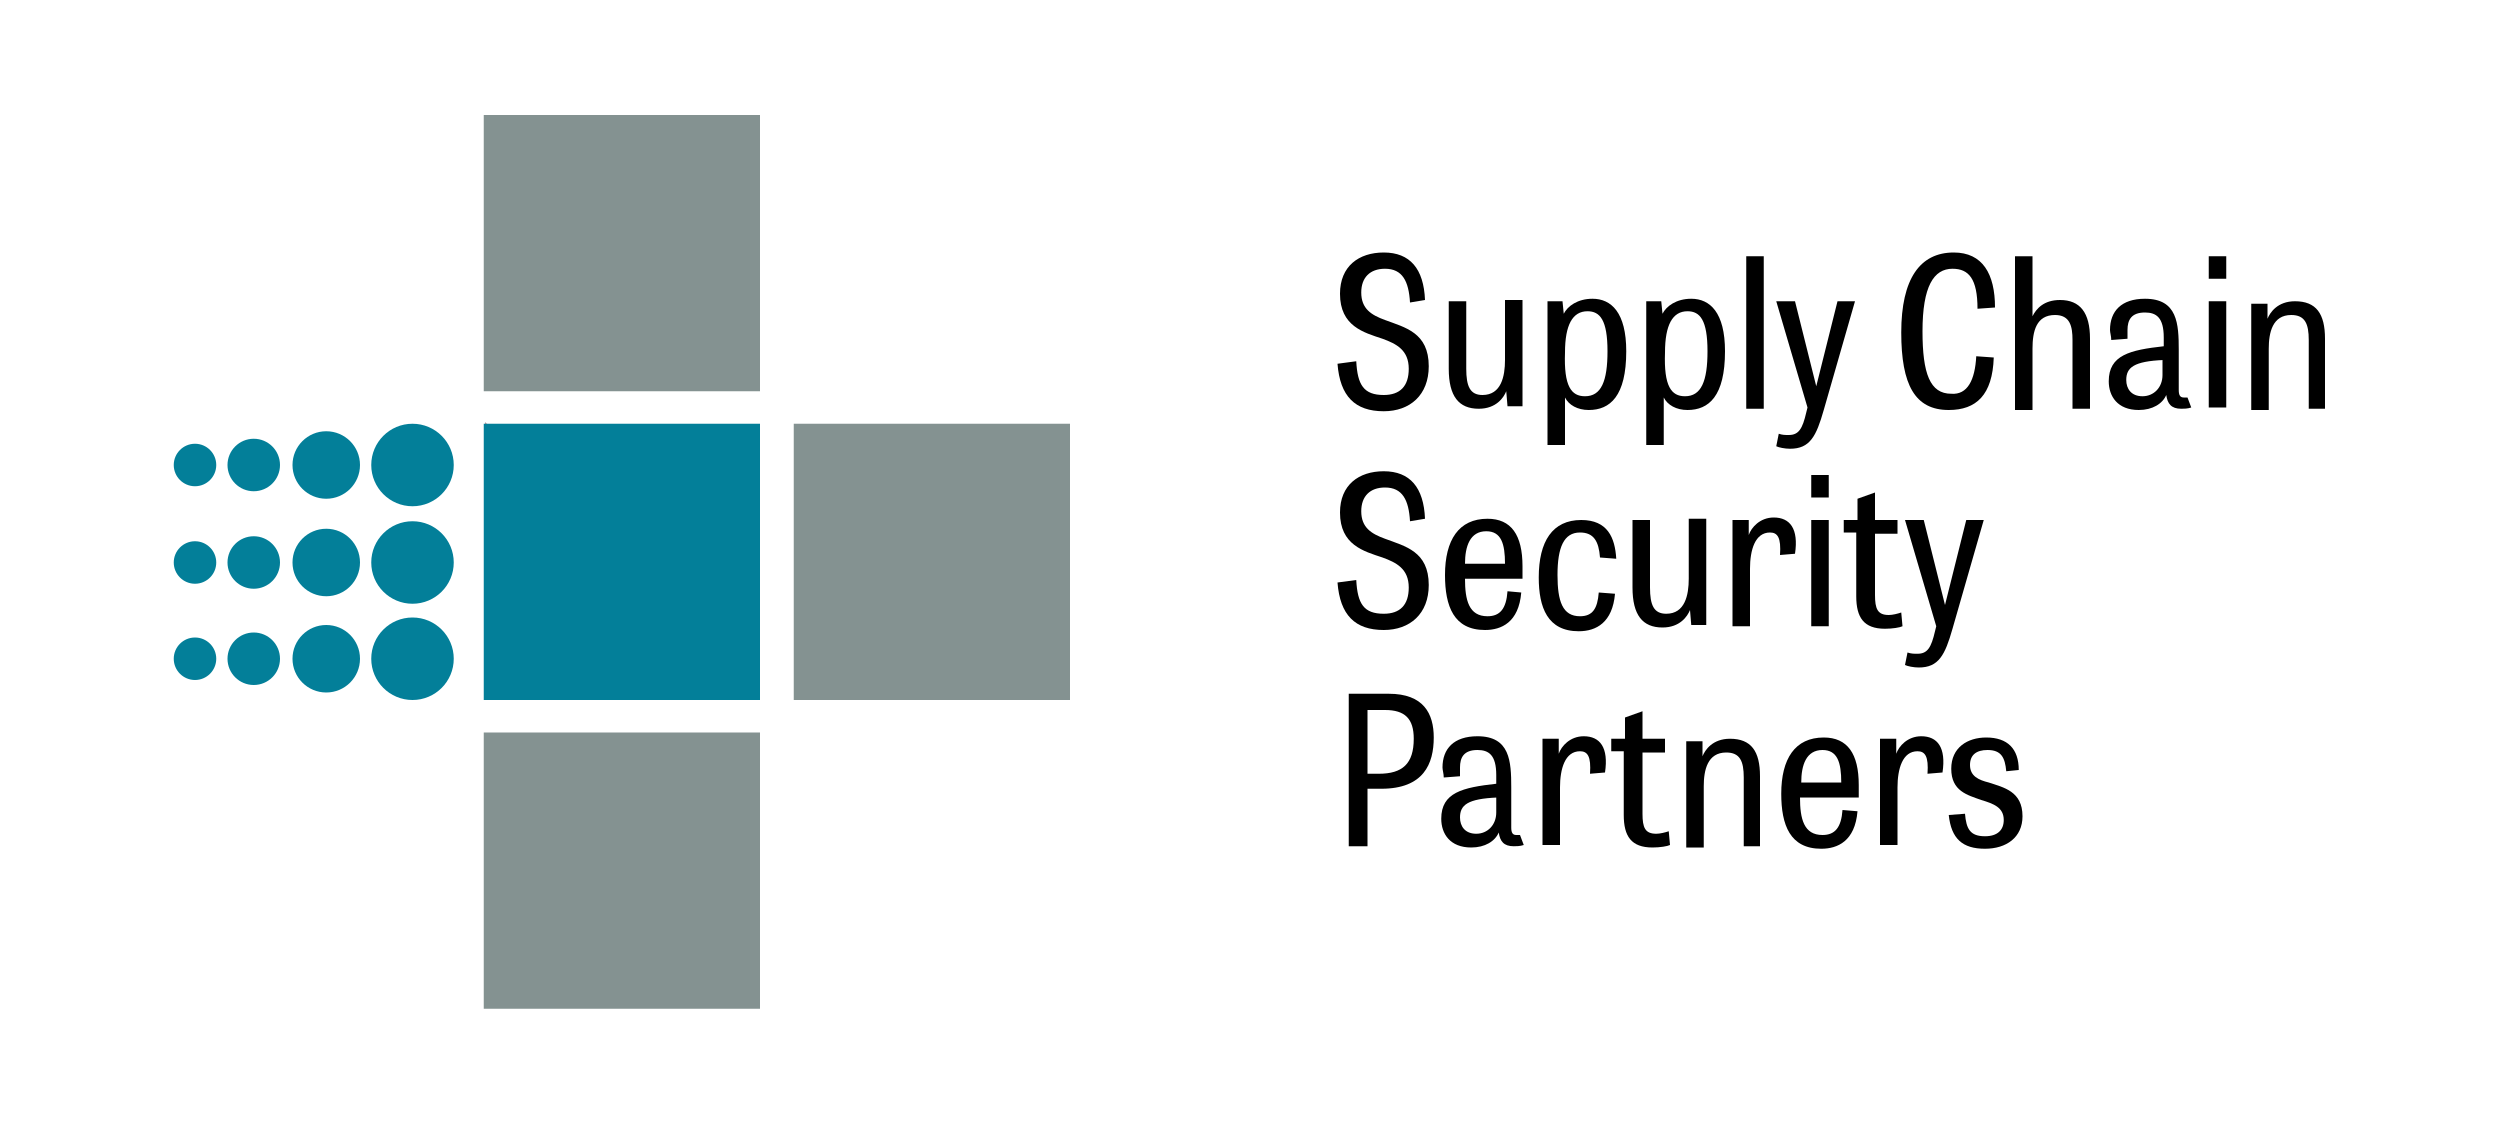 <?xml version="1.0" encoding="utf-8"?>
<!-- Generator: Adobe Illustrator 18.1.1, SVG Export Plug-In . SVG Version: 6.00 Build 0)  -->
<!DOCTYPE svg PUBLIC "-//W3C//DTD SVG 1.1//EN" "http://www.w3.org/Graphics/SVG/1.1/DTD/svg11.dtd">
<svg version="1.1" id="Layer_1" xmlns="http://www.w3.org/2000/svg" xmlns:xlink="http://www.w3.org/1999/xlink" x="0px" y="0px"
	 viewBox="0 54.7 200 90" enable-background="new 0 54.7 200 90" xml:space="preserve">
<g>
	<g>
		<g>
			<rect x="38.7" y="113.3" fill="#849291" width="22.1" height="22.1"/>
		</g>
		<path fill="#037F99" d="M60.8,88.6c0,0-20.5,0-22.1,0c0,1.6,0,22.1,0,22.1h22.1C60.8,110.7,60.8,88.6,60.8,88.6z"/>
		<path fill="#849291" d="M85.6,88.6c0,0-20.5,0-22.1,0c0,1.6,0,22.1,0,22.1h22.1V88.6z"/>
		<path fill="#8A7277" d="M38.8,88.5c0.1,0,0.1,0.1,0.2,0.1c-0.1,0-0.1,0-0.2,0C38.8,88.5,38.8,88.5,38.8,88.5z"/>
		<rect x="38.7" y="63.9" fill="#849291" width="22.1" height="22.1"/>
		<g>
			<g>
				<circle fill="#037F99" cx="33" cy="91.9" r="3.3"/>
				<circle fill="#037F99" cx="26.1" cy="91.9" r="2.7"/>
				<circle fill="#037F99" cx="20.3" cy="91.9" r="2.1"/>
				<circle fill="#037F99" cx="15.6" cy="91.9" r="1.7"/>
			</g>
			<g>
				<circle fill="#037F99" cx="33" cy="107.4" r="3.3"/>
				<circle fill="#037F99" cx="26.1" cy="107.4" r="2.7"/>
				<circle fill="#037F99" cx="20.3" cy="107.4" r="2.1"/>
				<circle fill="#037F99" cx="15.6" cy="107.4" r="1.7"/>
			</g>
			<g>
				<circle fill="#037F99" cx="33" cy="99.7" r="3.3"/>
				<circle fill="#037F99" cx="26.1" cy="99.7" r="2.7"/>
				<circle fill="#037F99" cx="20.3" cy="99.7" r="2.1"/>
				<circle fill="#037F99" cx="15.6" cy="99.7" r="1.7"/>
			</g>
		</g>
	</g>
	<g enable-background="new    ">
		<path d="M112.8,78.9c-0.1-1.7-0.6-2.7-2-2.7c-1.2,0-1.9,0.7-1.9,1.9c0,1.3,0.8,1.8,1.9,2.2c1.6,0.6,3.5,1,3.5,3.7
			c0,2.3-1.5,3.6-3.6,3.6c-2.3,0-3.5-1.2-3.7-3.8l1.5-0.2c0.1,1.9,0.6,2.7,2.2,2.7c1.3,0,2-0.7,2-2.1c0-1.5-1-2-2.1-2.4
			c-1.5-0.5-3.4-1-3.4-3.6c0-2.2,1.5-3.3,3.5-3.3c2.1,0,3.2,1.3,3.3,3.8L112.8,78.9z"/>
		<path d="M115.9,78.8h1.4v5.4c0,1.4,0.3,2.1,1.3,2.1c1.5,0,1.8-1.5,1.8-2.8v-4.8h1.4v8.5h-1.2l-0.1-1.2h0c-0.2,0.5-0.8,1.4-2.2,1.4
			c-1.6,0-2.4-1-2.4-3.2V78.8z"/>
		<path d="M123.8,90.4V78.8h1.2l0.1,1h0c0.3-0.6,1.1-1.2,2.3-1.2c1.5,0,2.7,1.1,2.7,4.2c0,3.6-1.3,4.7-3,4.7c-0.9,0-1.6-0.4-1.9-1h0
			v3.8H123.8z M126.8,86.4c1.3,0,1.8-1.2,1.8-3.6c0-2.5-0.6-3.2-1.6-3.2c-1.2,0-1.8,1.1-1.8,3.3C125.1,85.6,125.7,86.4,126.8,86.4z"
			/>
		<path d="M131.7,90.4V78.8h1.2l0.1,1h0c0.3-0.6,1.1-1.2,2.3-1.2c1.5,0,2.7,1.1,2.7,4.2c0,3.6-1.3,4.7-3,4.7c-0.9,0-1.6-0.4-1.9-1h0
			v3.8H131.7z M134.8,86.4c1.3,0,1.8-1.2,1.8-3.6c0-2.5-0.6-3.2-1.6-3.2c-1.2,0-1.8,1.1-1.8,3.3C133.1,85.6,133.7,86.4,134.8,86.4z"
			/>
		<path d="M141.1,87.4h-1.4V75.2h1.4V87.4z"/>
		<path d="M145.9,87.5c-0.6,2.1-1.1,3.1-2.7,3.1c-0.4,0-0.9-0.1-1.1-0.2l0.2-1c0.3,0.1,0.5,0.1,0.8,0.1c0.8,0,1.1-0.5,1.4-1.8
			l0.1-0.4l-2.5-8.5h1.5l1.7,6.8h0l1.7-6.8h1.4L145.9,87.5z"/>
		<path d="M158.1,83.2l1.4,0.1c-0.1,3-1.4,4.2-3.6,4.2c-2.7,0-3.8-2-3.8-6.2c0-4.3,1.5-6.4,4.2-6.4c2.3,0,3.3,1.7,3.3,4.4l-1.4,0.1
			c0-2.4-0.7-3.2-2-3.2c-1.5,0-2.4,1.4-2.4,5c0,3.4,0.6,5,2.3,5C157.4,86.3,158,85.1,158.1,83.2z"/>
		<path d="M167.2,87.4h-1.4v-5.5c0-1.1-0.2-2-1.4-2c-1.5,0-1.8,1.3-1.8,2.7v4.9h-1.4V75.2h1.4V80c0.3-0.6,0.9-1.3,2.2-1.3
			c1.6,0,2.4,1,2.4,3.1V87.4z"/>
		<path d="M175.3,87.3c-0.3,0.1-0.6,0.1-0.8,0.1c-0.8,0-1.1-0.4-1.2-1.1c-0.3,0.7-1.1,1.2-2.2,1.2c-1.7,0-2.4-1.1-2.4-2.3
			c0-2.1,1.7-2.5,4.4-2.8v-0.7c0-1.6-0.6-2-1.5-2c-1.1,0-1.4,0.6-1.4,1.4c0,0.2,0,0.5,0,0.7l-1.3,0.1c0-0.3-0.1-0.6-0.1-0.8
			c0-1.5,0.9-2.5,2.8-2.5c2.6,0,2.7,2,2.7,4.1v3.2c0,0.4,0.1,0.6,0.4,0.6c0.1,0,0.2,0,0.3,0L175.3,87.3z M173.1,83.5
			c-2.4,0.1-3,0.6-3,1.6c0,0.7,0.4,1.3,1.3,1.3s1.6-0.7,1.6-1.7V83.5z"/>
		<path d="M176.7,75.2h1.4V77h-1.4V75.2z M176.7,78.8h1.4v8.5h-1.4V78.8z"/>
		<path d="M186.1,87.4h-1.4v-5.5c0-1.3-0.3-2-1.4-2c-1.5,0-1.8,1.4-1.8,2.7v4.9h-1.4v-8.5h1.3l0,1.2h0c0.2-0.5,0.8-1.4,2.2-1.4
			c1.7,0,2.4,1,2.4,3V87.4z"/>
	</g>
	<g enable-background="new    ">
		<path d="M112.8,96.4c-0.1-1.7-0.6-2.7-2-2.7c-1.2,0-1.9,0.7-1.9,1.9c0,1.3,0.8,1.8,1.9,2.2c1.6,0.6,3.5,1,3.5,3.7
			c0,2.3-1.5,3.6-3.6,3.6c-2.3,0-3.5-1.2-3.7-3.8l1.5-0.2c0.1,1.9,0.6,2.7,2.2,2.7c1.3,0,2-0.7,2-2.1c0-1.5-1-2-2.1-2.4
			c-1.5-0.5-3.4-1-3.4-3.6c0-2.2,1.5-3.3,3.5-3.3c2.1,0,3.2,1.3,3.3,3.8L112.8,96.4z"/>
		<path d="M121.7,102.1c-0.2,2.4-1.6,3-2.9,3c-2.5,0-3.2-1.9-3.2-4.4c0-2.8,1.1-4.5,3.4-4.5c1.9,0,2.8,1.3,2.8,3.8c0,0.3,0,0.7,0,1
			h-4.6c0,1.7,0.3,3,1.8,3c1,0,1.5-0.6,1.6-2L121.7,102.1z M120.4,99.8c0-1.6-0.3-2.6-1.5-2.6c-1.3,0-1.7,1.2-1.7,2.6H120.4z"/>
		<path d="M128,99.3c-0.1-1.3-0.5-2-1.6-2c-1.3,0-1.8,1.2-1.8,3.4c0,2.1,0.4,3.3,1.8,3.3c1,0,1.4-0.6,1.5-1.9l1.3,0.1
			c-0.2,2.3-1.5,3-2.9,3c-2.5,0-3.2-1.9-3.2-4.3c0-2.9,1.1-4.6,3.4-4.6c2.1,0,2.7,1.4,2.8,3.1L128,99.3z"/>
		<path d="M130.6,96.3h1.4v5.4c0,1.4,0.3,2.1,1.3,2.1c1.5,0,1.8-1.5,1.8-2.8v-4.8h1.4v8.5h-1.2l-0.1-1.2h0c-0.2,0.5-0.8,1.4-2.2,1.4
			c-1.6,0-2.4-1-2.4-3.2V96.3z"/>
		<path d="M142.4,99.1c0.1-1.4-0.2-1.8-0.8-1.8c-1.2,0-1.6,1.4-1.6,2.9v4.6h-1.4v-8.5h1.3l0,1.2h0c0.2-0.6,0.9-1.4,2-1.4
			c1.3,0,2,0.9,1.7,2.9L142.4,99.1z"/>
		<path d="M144.9,92.7h1.4v1.8h-1.4V92.7z M144.9,96.3h1.4v8.5h-1.4V96.3z"/>
		<path d="M147.6,96.3h1v-1.7l1.4-0.5v2.2h1.8v1.1H150v4.9c0,1.1,0.2,1.6,1.1,1.6c0.3,0,0.7-0.1,1-0.2l0.1,1.1
			c-0.2,0.1-0.8,0.2-1.4,0.2c-1.7,0-2.3-0.9-2.3-2.6v-5.1h-1V96.3z"/>
		<path d="M156.2,105c-0.6,2.1-1.1,3.1-2.7,3.1c-0.4,0-0.9-0.1-1.1-0.2l0.2-1c0.3,0.1,0.5,0.1,0.8,0.1c0.8,0,1.1-0.5,1.4-1.8
			l0.1-0.4l-2.5-8.5h1.5l1.7,6.8h0l1.7-6.8h1.4L156.2,105z"/>
	</g>
	<g enable-background="new    ">
		<path d="M109.4,122.4h-1.5v-12.2h3.2c2.8,0,3.6,1.6,3.6,3.5c0,2.1-0.8,4.1-4.2,4.1h-1.1V122.4z M110.3,116.6
			c1.9,0,2.8-0.8,2.8-2.8c0-1.6-0.7-2.3-2.3-2.3h-1.4v5.1H110.3z"/>
		<path d="M121.9,122.3c-0.3,0.1-0.6,0.1-0.8,0.1c-0.8,0-1.1-0.4-1.2-1.1c-0.3,0.7-1.1,1.2-2.2,1.2c-1.7,0-2.4-1.1-2.4-2.3
			c0-2.1,1.7-2.5,4.4-2.8v-0.7c0-1.6-0.6-2-1.5-2c-1.1,0-1.4,0.6-1.4,1.4c0,0.2,0,0.5,0,0.7l-1.3,0.1c0-0.3-0.1-0.6-0.1-0.8
			c0-1.5,0.9-2.5,2.8-2.5c2.6,0,2.7,2,2.7,4.1v3.2c0,0.4,0.1,0.6,0.4,0.6c0.1,0,0.2,0,0.3,0L121.9,122.3z M119.8,118.5
			c-2.4,0.1-3,0.6-3,1.6c0,0.7,0.4,1.3,1.3,1.3s1.6-0.7,1.6-1.7V118.5z"/>
		<path d="M127.2,116.6c0.1-1.4-0.2-1.8-0.8-1.8c-1.2,0-1.6,1.4-1.6,2.9v4.6h-1.4v-8.5h1.3l0,1.2h0c0.2-0.6,0.9-1.4,2-1.4
			c1.3,0,2,0.9,1.7,2.9L127.2,116.6z"/>
		<path d="M129,113.8h1v-1.7l1.4-0.5v2.2h1.8v1.1h-1.8v4.9c0,1.1,0.2,1.6,1.1,1.6c0.3,0,0.7-0.1,1-0.2l0.1,1.1
			c-0.2,0.1-0.8,0.2-1.4,0.2c-1.7,0-2.3-0.9-2.3-2.6v-5.1h-1V113.8z"/>
		<path d="M140.9,122.4h-1.4v-5.5c0-1.3-0.3-2-1.4-2c-1.5,0-1.8,1.4-1.8,2.7v4.9h-1.4v-8.5h1.3l0,1.2h0c0.2-0.5,0.8-1.4,2.2-1.4
			c1.7,0,2.4,1,2.4,3V122.4z"/>
		<path d="M148.6,119.6c-0.2,2.4-1.6,3-2.9,3c-2.5,0-3.2-1.9-3.2-4.4c0-2.8,1.1-4.5,3.4-4.5c1.9,0,2.8,1.3,2.8,3.8c0,0.3,0,0.7,0,1
			H144c0,1.7,0.3,3,1.8,3c1,0,1.5-0.6,1.6-2L148.6,119.6z M147.3,117.3c0-1.6-0.3-2.6-1.5-2.6c-1.3,0-1.7,1.2-1.7,2.6H147.3z"/>
		<path d="M154.2,116.6c0.1-1.4-0.2-1.8-0.8-1.8c-1.2,0-1.6,1.4-1.6,2.9v4.6h-1.4v-8.5h1.3l0,1.2h0c0.2-0.6,0.9-1.4,2-1.4
			c1.3,0,2,0.9,1.7,2.9L154.2,116.6z"/>
		<path d="M160.5,116.4c-0.1-1.1-0.4-1.7-1.5-1.7c-0.9,0-1.4,0.4-1.4,1.2c0,0.9,0.7,1.2,1.5,1.4c1.2,0.4,2.7,0.7,2.7,2.7
			c0,1.7-1.3,2.6-3,2.6c-1.8,0-2.7-0.8-2.9-2.7l1.3-0.1c0.1,1.2,0.4,1.8,1.6,1.8c1,0,1.5-0.5,1.5-1.3c0-1-0.8-1.3-1.8-1.6
			c-1.1-0.4-2.4-0.7-2.4-2.5c0-1.7,1.3-2.5,2.8-2.5c1.7,0,2.6,0.9,2.6,2.6L160.5,116.4z"/>
	</g>
</g>
</svg>
